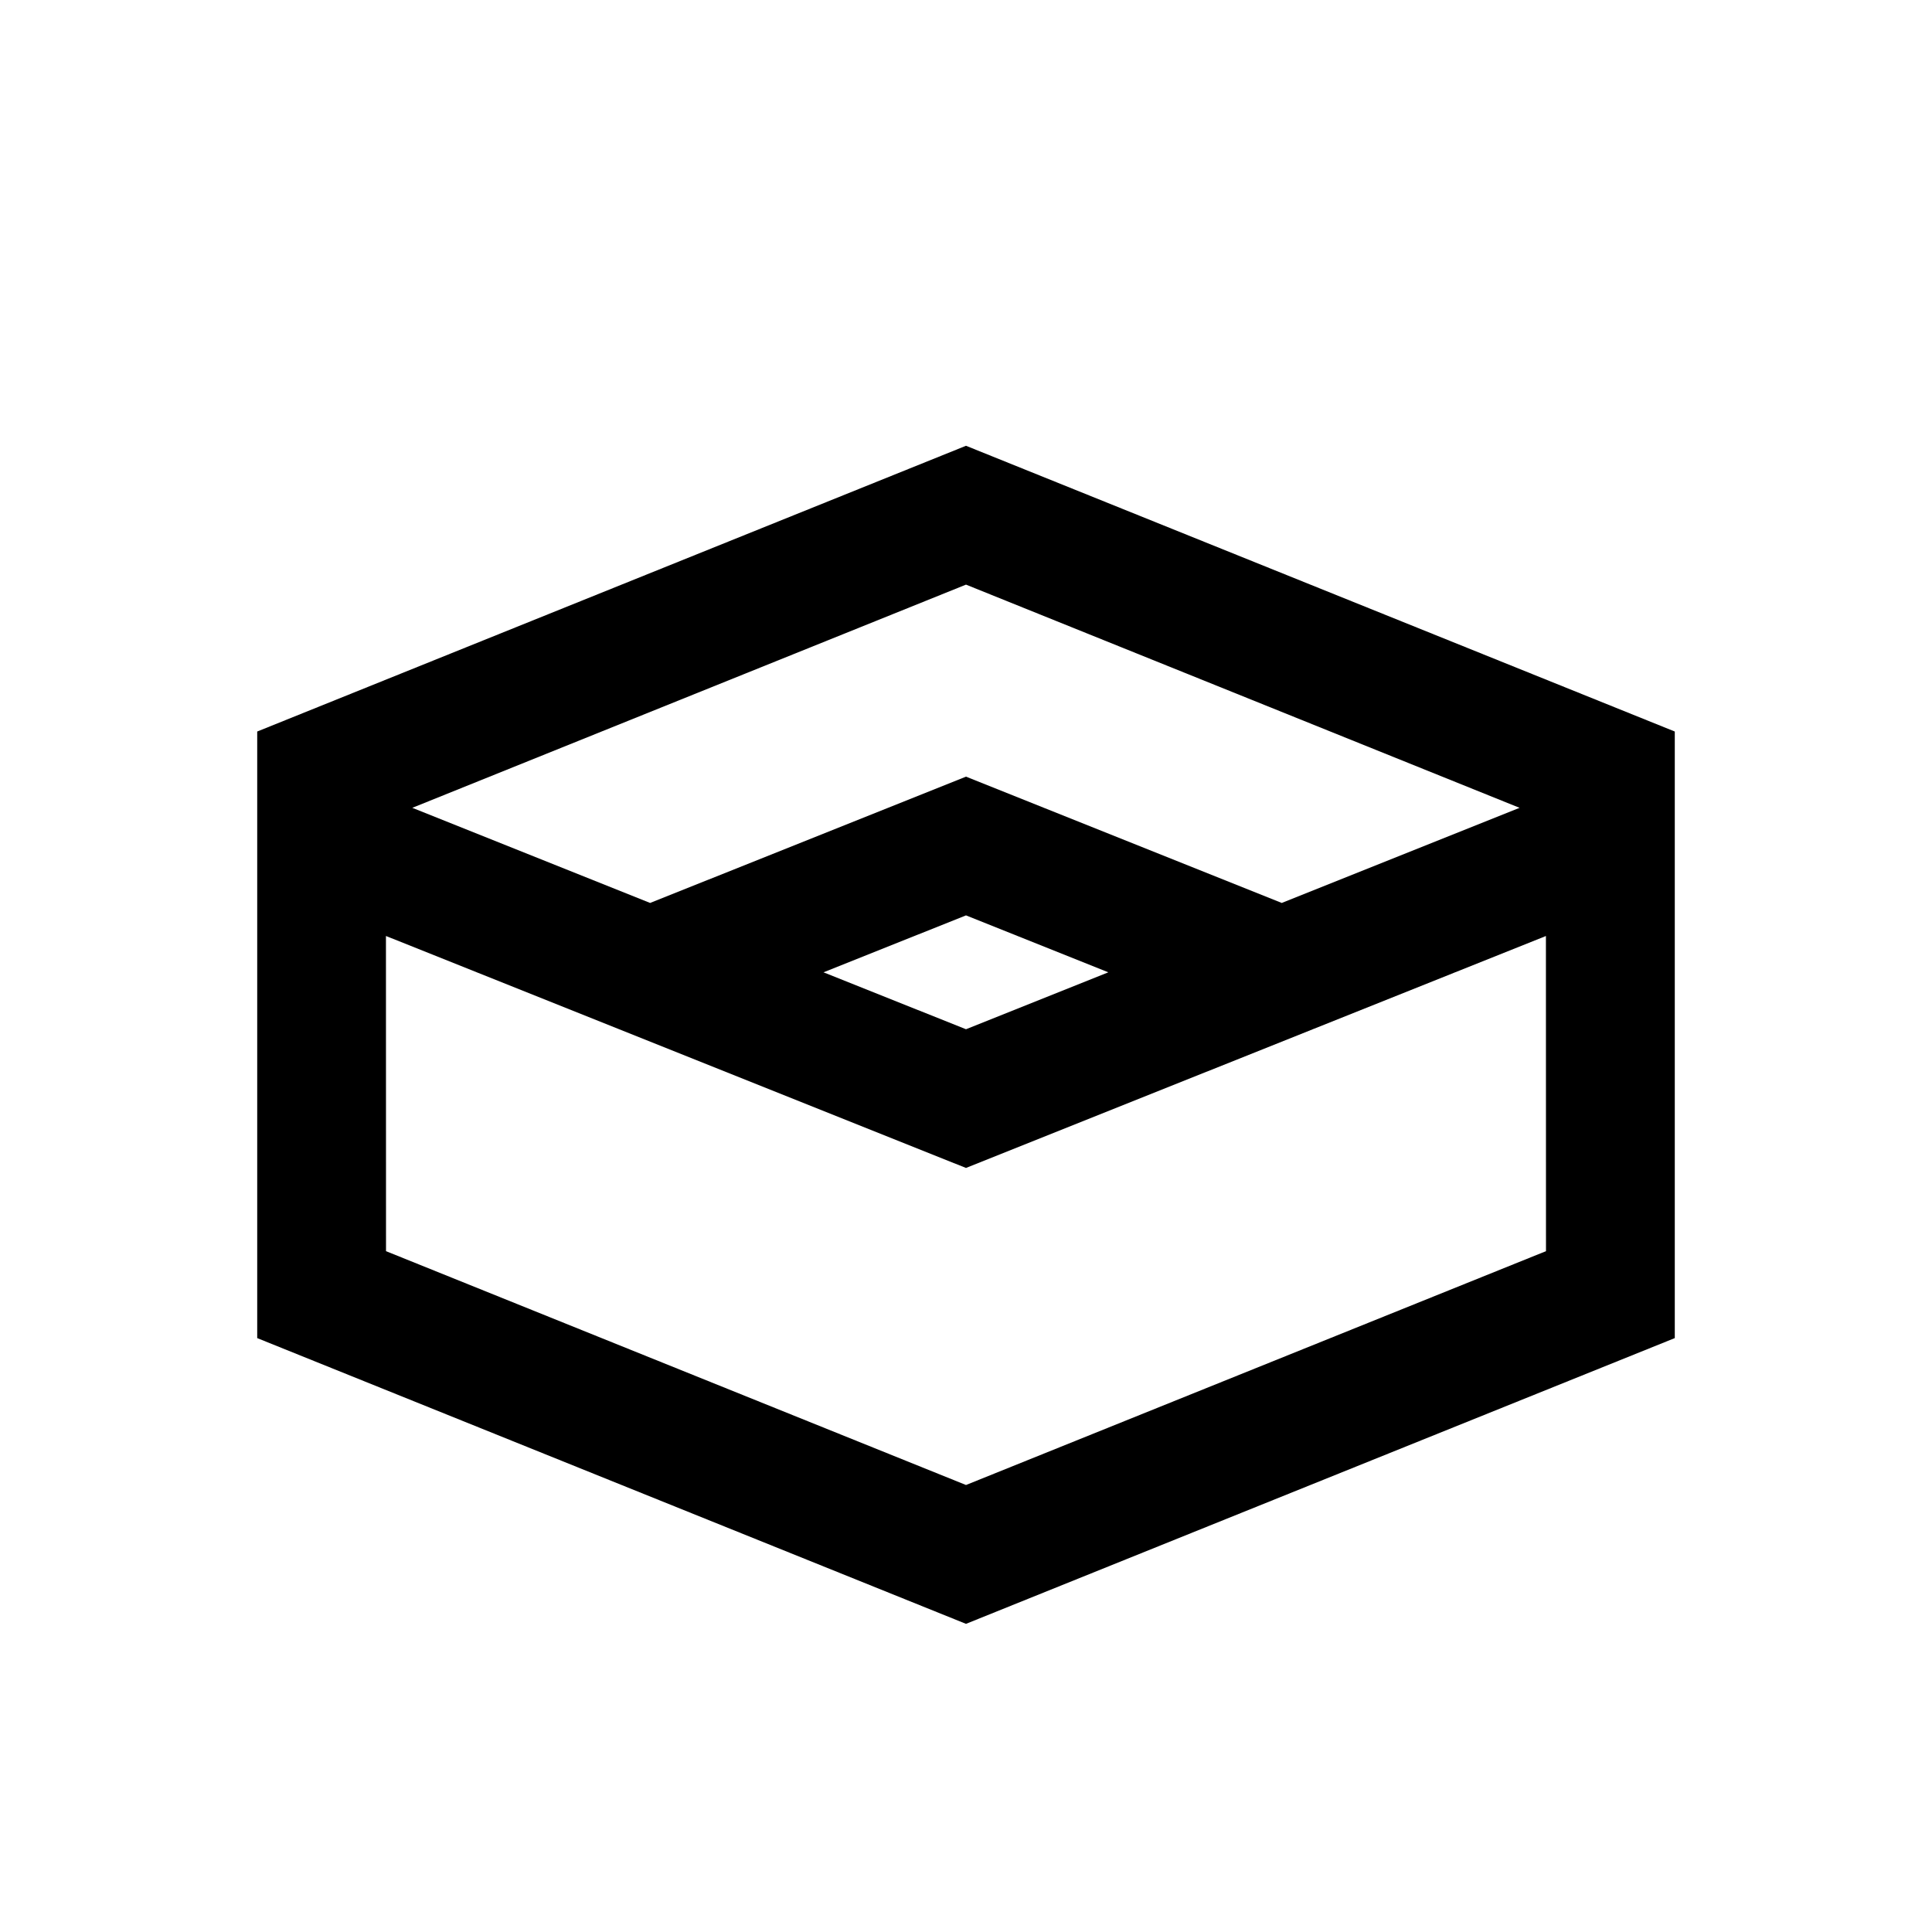 <?xml version="1.0" encoding="UTF-8"?>
<svg width="30px" height="30px" viewBox="0 0 30 30" version="1.1" xmlns="http://www.w3.org/2000/svg" xmlns:xlink="http://www.w3.org/1999/xlink">
    <title>box</title>
    <g id="box" stroke="none" stroke-width="1" fill="none" fill-rule="evenodd">
        <path d="M15,6.922 L26.006,11.359 L26.006,20.778 L15,25.215 L3.994,20.778 L3.994,11.359 L15,6.922 Z M24.005,14.534 L15,18.136 L5.993,14.534 L5.994,19.428 L15,23.059 L24.006,19.428 L24.005,14.534 Z M15,14.214 L12.787,15.098 L15,15.982 L17.21,15.098 L15,14.214 Z M15,9.078 L6.402,12.544 L10.095,14.021 L15,12.06 L19.903,14.021 L23.596,12.544 L15,9.078 Z" id="Shape" fill="#000000" fill-rule="nonzero"></path>
    </g>
</svg>